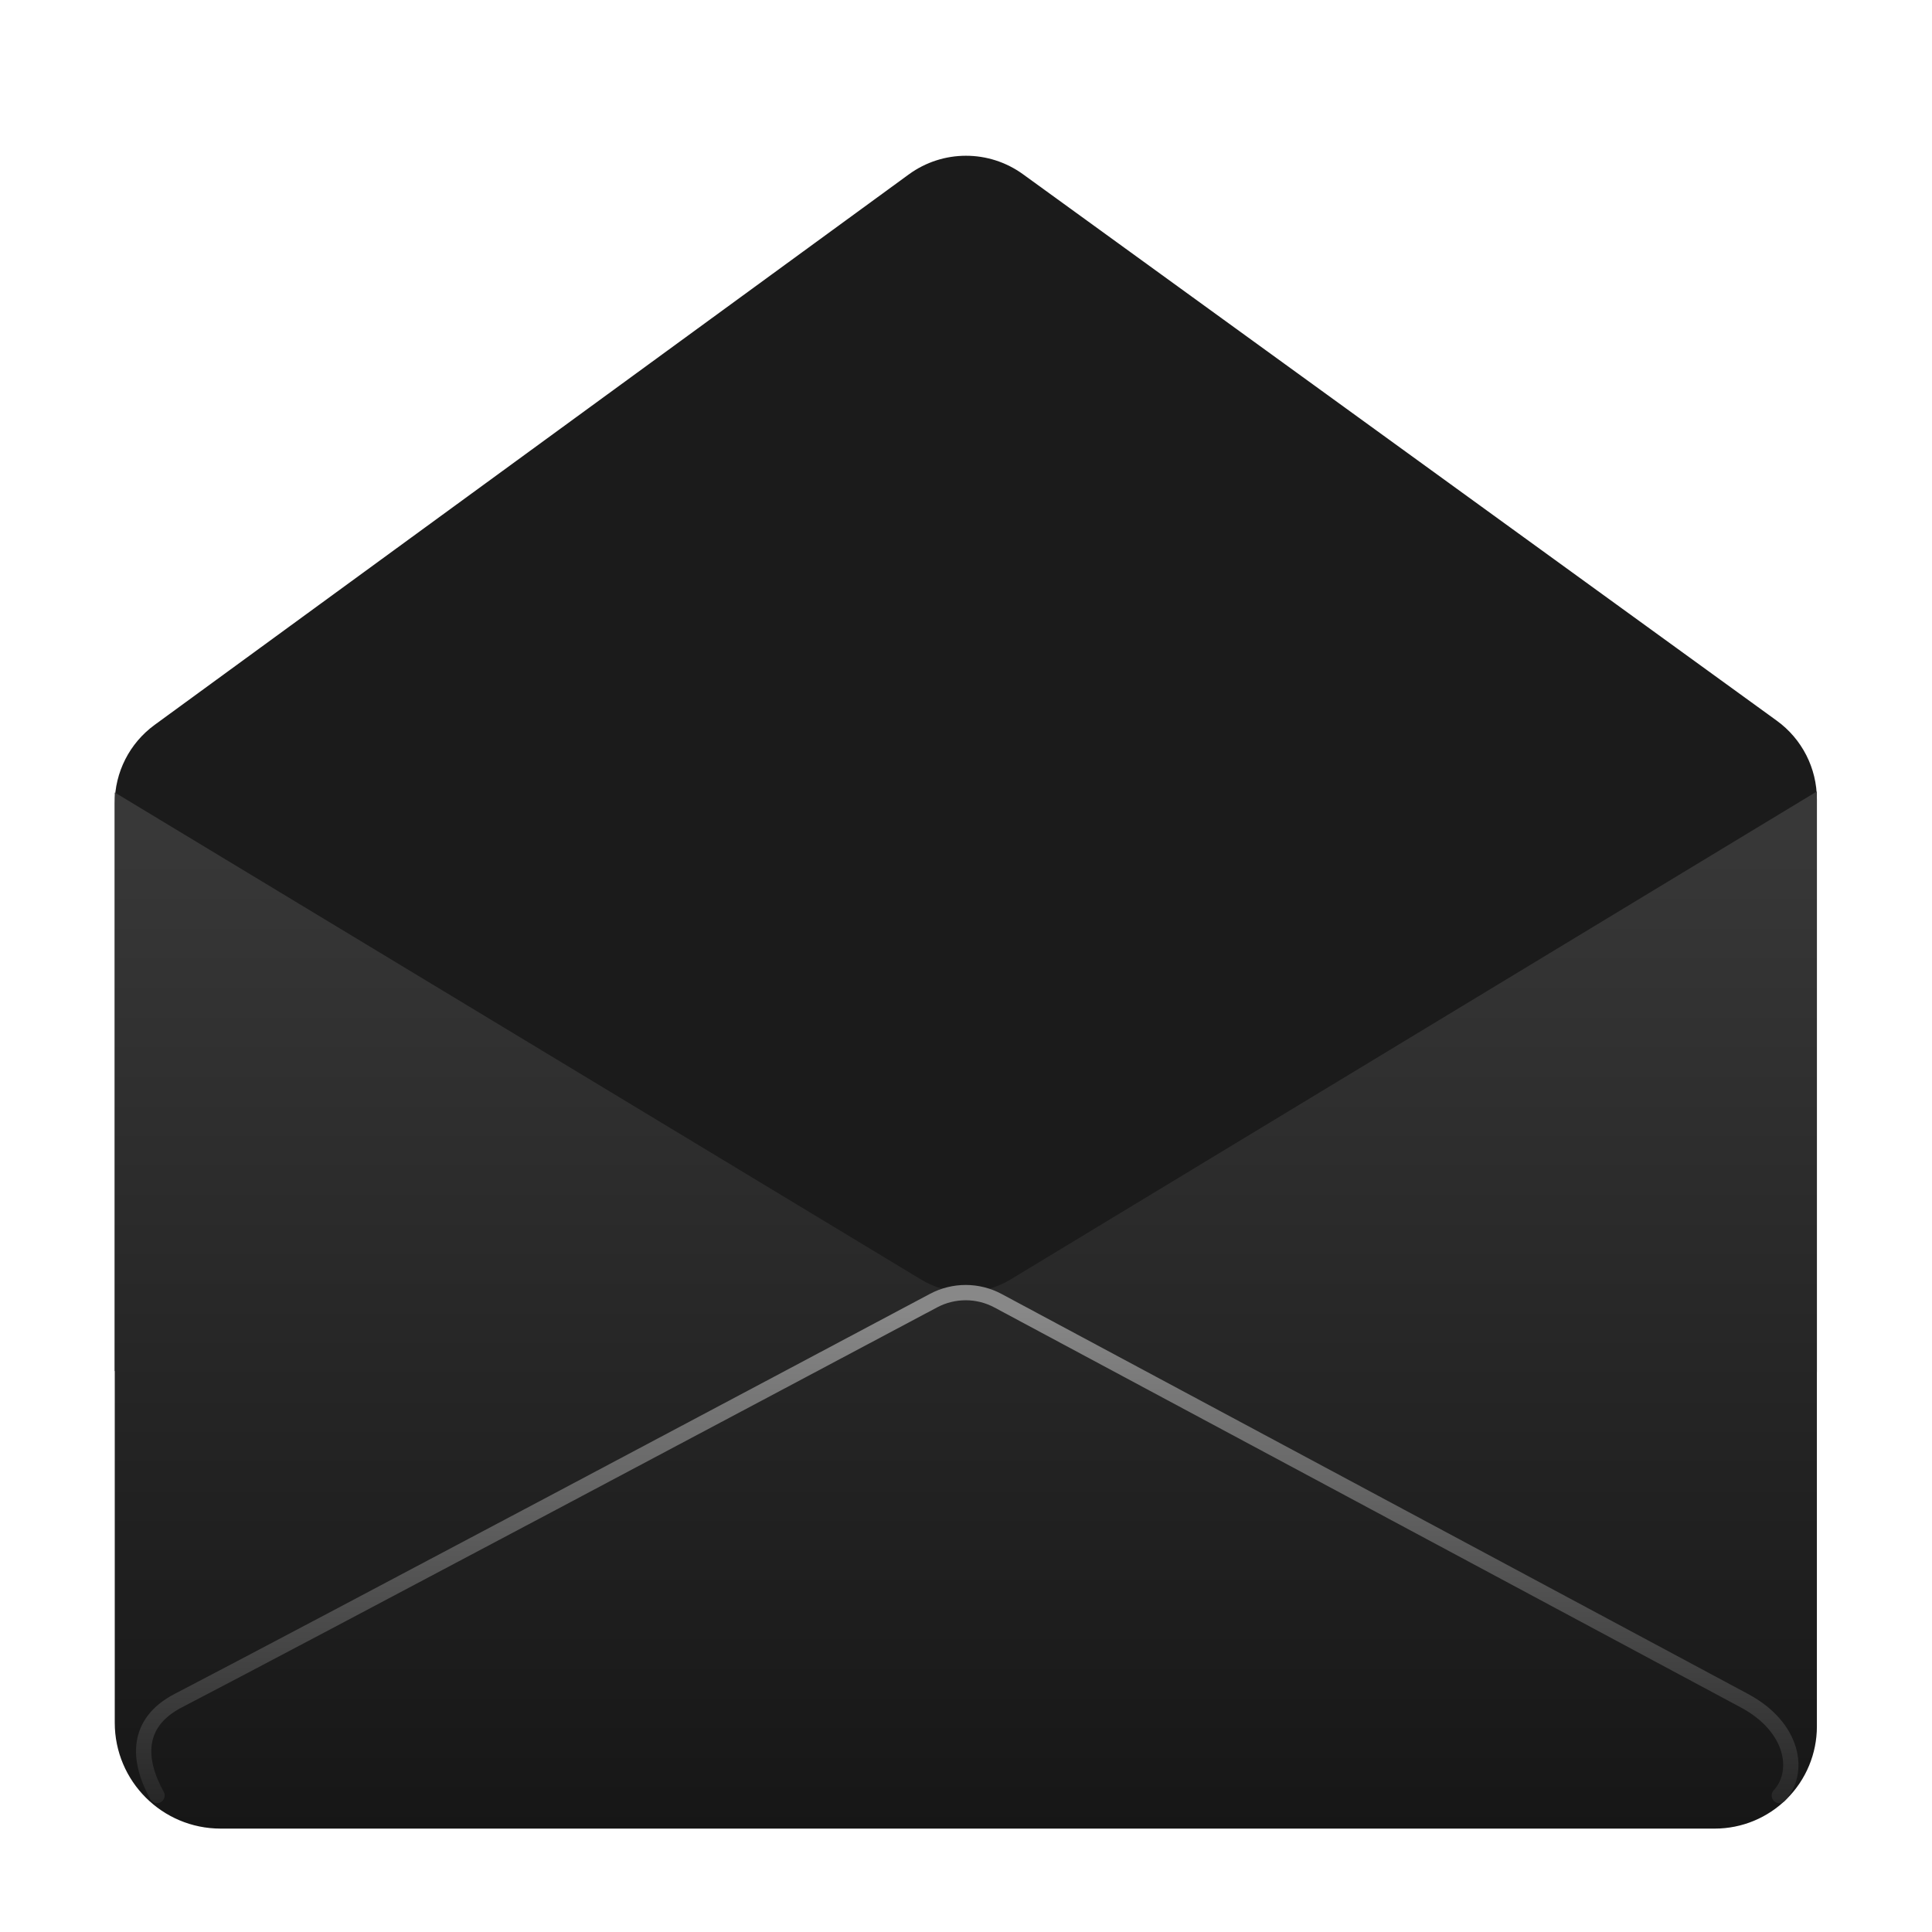 <svg 
    style="clip-rule:evenodd;fill-rule:evenodd;stroke-linejoin:round;stroke-linecap:round;stroke-miterlimit:1.5"
    viewBox="0 0 48 48" 
    xmlns="http://www.w3.org/2000/svg" 
    xmlns:xlink="http://www.w3.org/1999/xlink">
    <linearGradient 
        id="a" 
        gradientTransform="matrix(0 -41.634 37.87 0 33.358 52.722)" 
        gradientUnits="userSpaceOnUse" 
        x2="1">
        <stop offset="0" stop-color="#0c0c0c"/>
        <stop offset="1" stop-color="#454545"/>
    </linearGradient>
    <linearGradient 
        id="b" 
        gradientTransform="matrix(0 12.884 -12.884 0 -1493.1 32.547)" 
        gradientUnits="userSpaceOnUse" 
        x2="1">
        <stop offset="0" stop-color="#888888"/>
        <stop offset="1" stop-color="#222222"/>
    </linearGradient>
    <path 
        d="m45.14 34.093-42.289-.029v-14.106c0-.77.368-1.494.99-1.948 3.418-2.495 14.736-10.756 18.738-13.677.844-.616 1.99-.618 2.837-.004 4.002 2.901 15.303 11.093 18.727 13.576.626.453.997 1.179.997 1.952z" 
        fill="#1b1b1b"
        id="path1"/>
    <path 
        d="m25.104 31.79c-.682.412-1.536.413-2.218.001-4.353-2.63-20.035-12.102-20.035-12.102v23.111c0 1.453 1.178 2.631 2.631 2.631h37.121c.673 0 1.318-.267 1.794-.743.475-.476.743-1.121.743-1.794v-23.231s-15.683 9.492-20.036 12.127z" 
        fill="url(#a)"
        id="path2"/>
    <path 
        d="m3.901 44.609c-.499-.899-.517-1.814.524-2.355 3.114-1.618 15.485-8.194 18.768-9.94.501-.267 1.103-.266 1.604.003 3.255 1.744 15.45 8.281 18.544 9.937 1.232.66 1.397 1.784.865 2.355" 
        fill="none" 
        stroke="url(#b)" 
        stroke-width=".38"
        id="path3"/>
</svg>